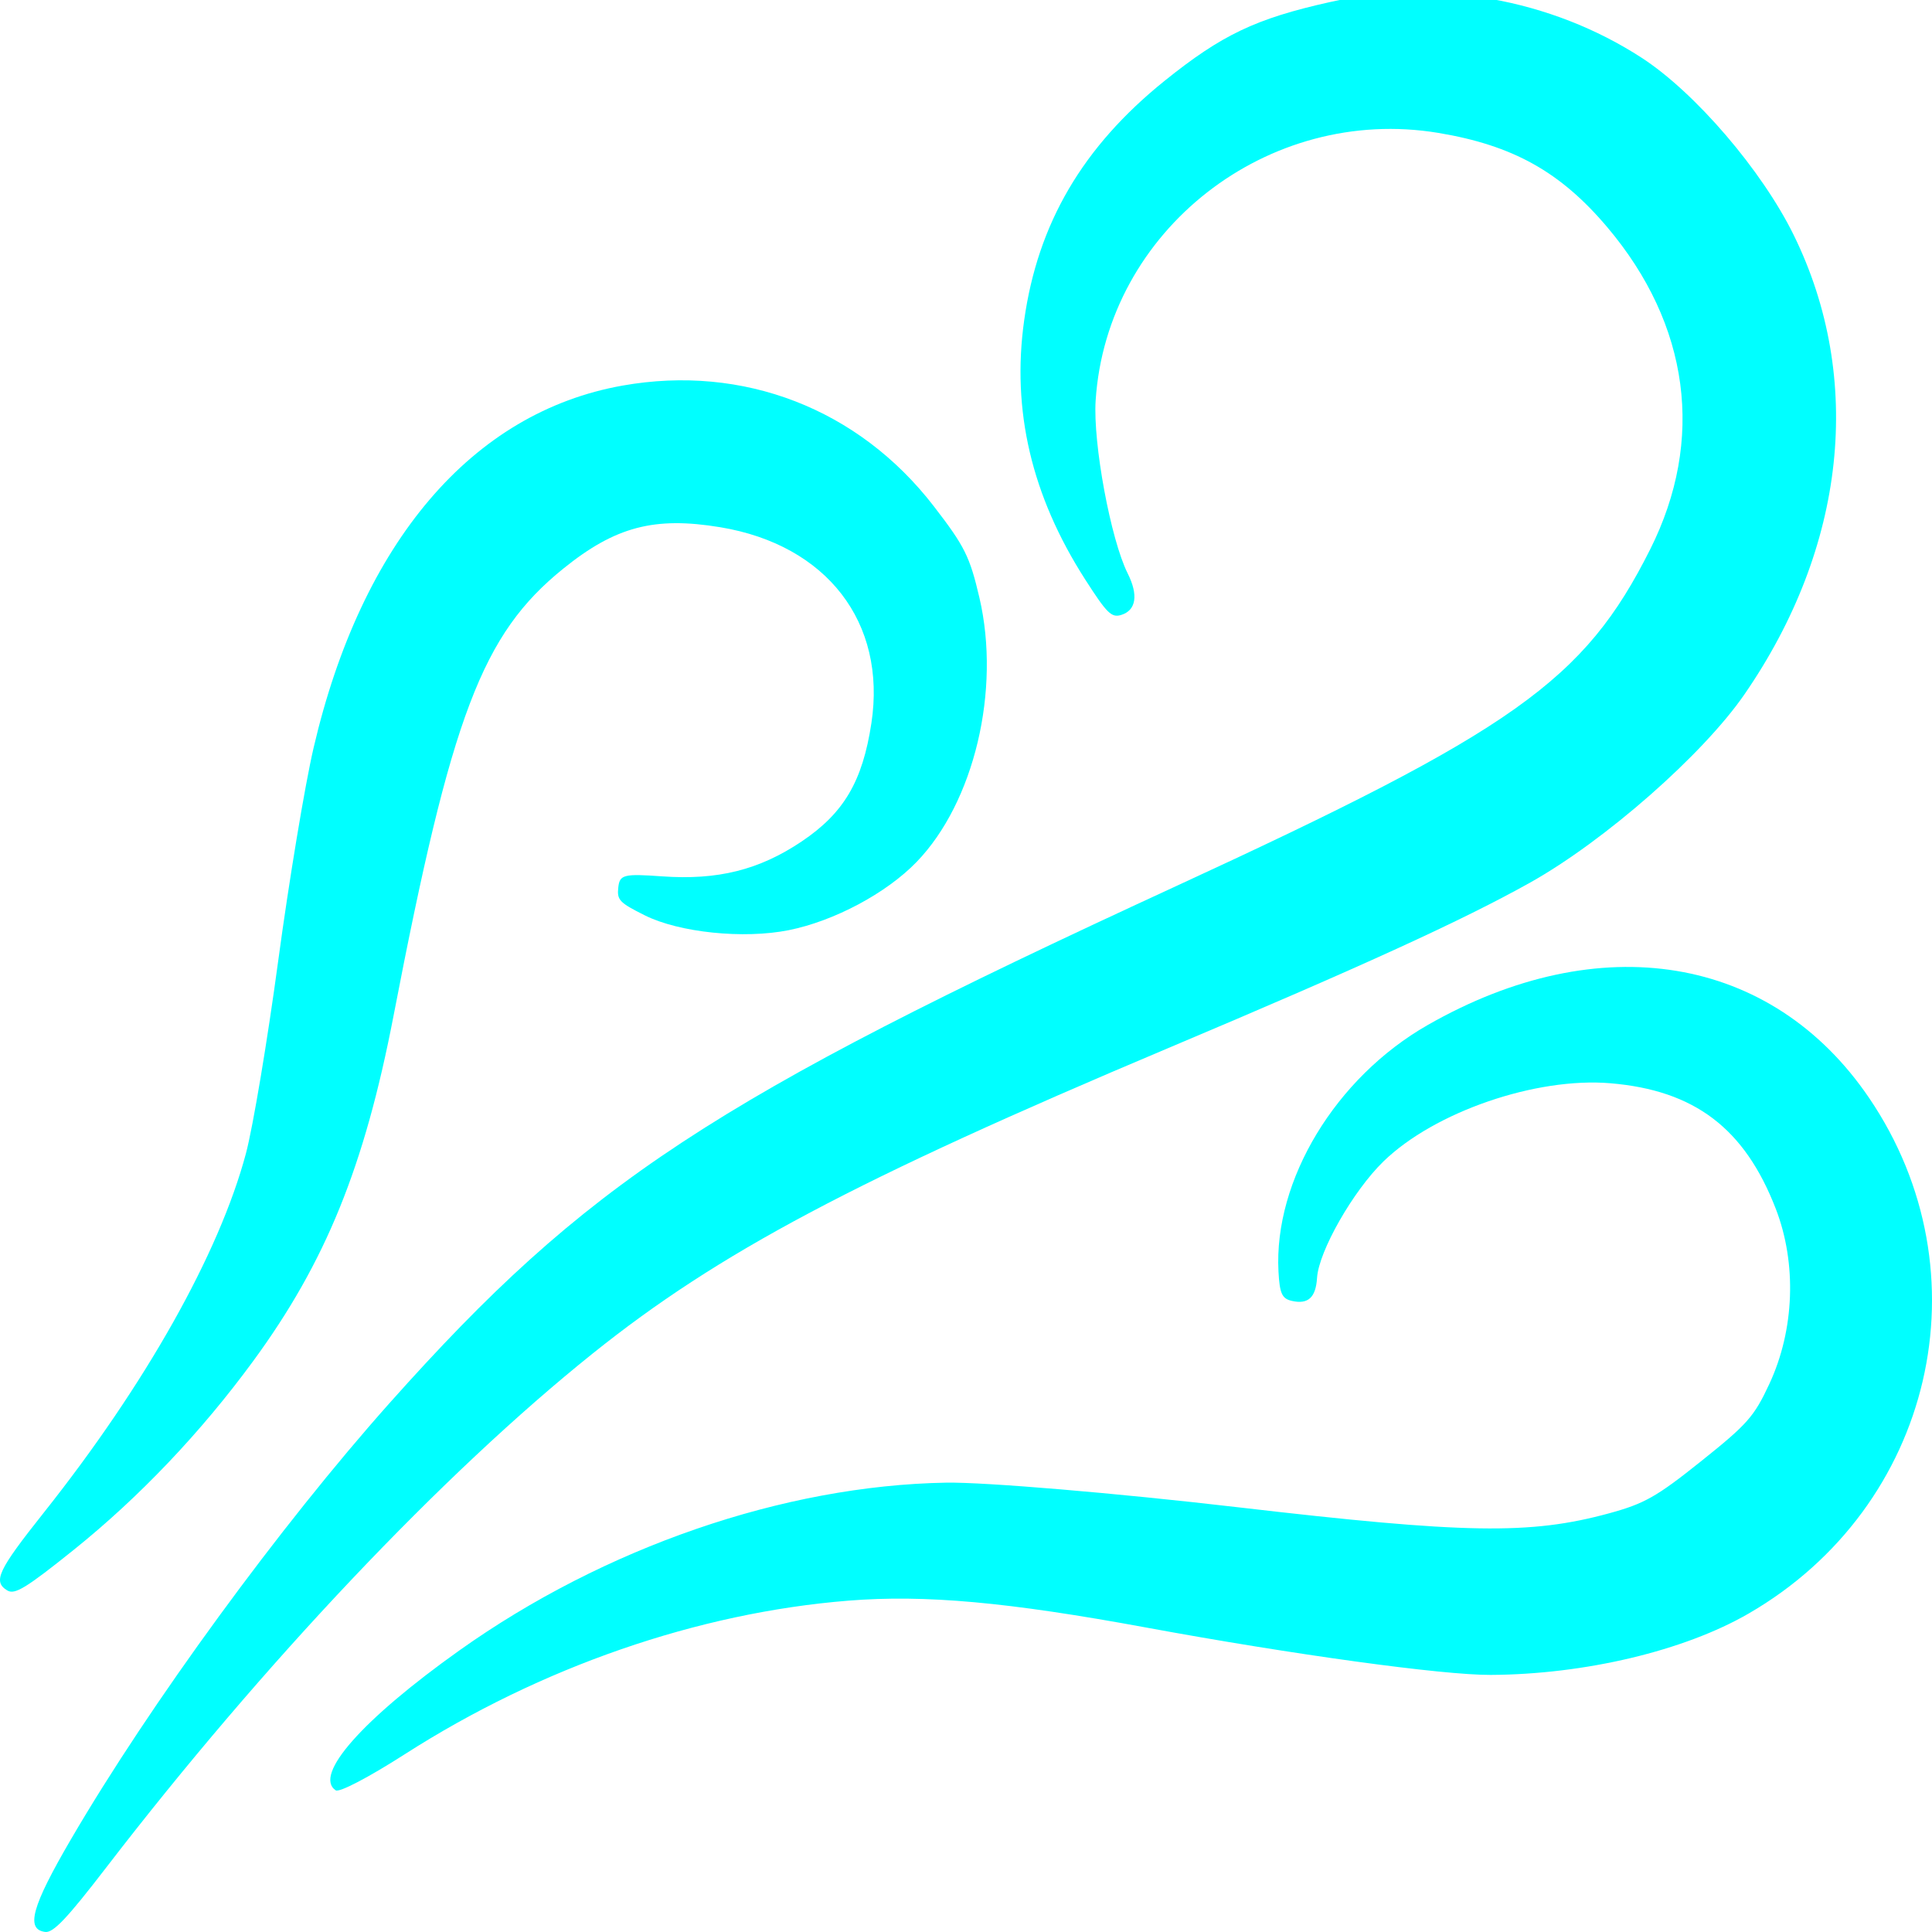 <?xml version="1.0" encoding="UTF-8" standalone="no"?><!DOCTYPE svg PUBLIC "-//W3C//DTD SVG 1.1//EN" "http://www.w3.org/Graphics/SVG/1.1/DTD/svg11.dtd"><svg width="6%" height="6%" viewBox="0 0 100 100" version="1.1" xmlns="http://www.w3.org/2000/svg" xmlns:xlink="http://www.w3.org/1999/xlink" xml:space="preserve" xmlns:serif="http://www.serif.com/" style="fill-rule:evenodd;clip-rule:evenodd;stroke-linejoin:round;stroke-miterlimit:2;"><path d="M90.514,83.514c-3.338,1.932 -8.476,3.154 -13.362,3.179c-2.495,0.011 -10.232,-1.052 -17.814,-2.45c-7.176,-1.323 -11.459,-1.711 -15.418,-1.394c-7.802,0.625 -15.923,3.435 -22.969,7.95c-1.878,1.203 -3.39,1.992 -3.575,1.868c-1.169,-0.787 1.385,-3.674 6.405,-7.244c7.499,-5.331 16.788,-8.534 25.188,-8.681c2.001,-0.034 8.804,0.539 15.119,1.275c11.781,1.372 15.094,1.427 19.18,0.317c1.848,-0.503 2.471,-0.855 4.781,-2.702c2.402,-1.92 2.742,-2.305 3.534,-4.004c1.302,-2.795 1.427,-6.23 0.33,-9.064c-1.611,-4.162 -4.202,-6.129 -8.559,-6.495c-3.855,-0.324 -9.105,1.483 -11.742,4.042c-1.574,1.528 -3.356,4.651 -3.442,6.034c-0.063,1.012 -0.46,1.378 -1.296,1.191c-0.517,-0.114 -0.639,-0.379 -0.7,-1.52c-0.25,-4.732 2.958,-10.036 7.715,-12.756c8.921,-5.102 17.821,-3.637 22.852,3.763c6.153,9.049 3.327,21.161 -6.227,26.691Z" style="fill:rgb(0, 255, 255);"/><path d="M79.204,45.68c-3.474,1.945 -8.691,4.331 -18.768,8.582c-16.188,6.827 -23.238,10.569 -29.753,15.791c-7.766,6.222 -17.06,16.042 -25.191,26.617c-2.016,2.622 -2.735,3.381 -3.151,3.327c-1.029,-0.129 -0.699,-1.316 1.336,-4.803c4.066,-6.97 10.82,-16.215 16.494,-22.58c10.151,-11.385 16.684,-15.682 40.582,-26.692c17.635,-8.125 21.242,-10.683 24.658,-17.484c2.844,-5.664 2.049,-11.631 -2.223,-16.683c-2.421,-2.862 -4.882,-4.234 -8.74,-4.876c-8.825,-1.464 -17.166,5.05 -17.738,13.852c-0.143,2.214 0.78,7.196 1.658,8.947c0.562,1.121 0.441,1.909 -0.331,2.15c-0.506,0.157 -0.738,-0.071 -1.877,-1.848c-2.766,-4.32 -3.805,-8.738 -3.149,-13.403c0.704,-5.014 3.032,-8.983 7.266,-12.392c2.959,-2.381 4.716,-3.22 8.545,-4.075c5.496,-1.227 11.454,-0.165 16.148,2.879c2.772,1.798 6.236,5.838 7.878,9.188c3.64,7.427 2.701,16.148 -2.56,23.769c-2.152,3.119 -7.217,7.566 -11.084,9.734Z" style="fill:rgb(0, 255, 255);"/><path d="M0.376,82.321c-0.756,-0.462 -0.49,-1.029 1.896,-4.034c5.26,-6.625 9.073,-13.4 10.458,-18.585c0.362,-1.356 1.114,-5.844 1.671,-9.975c0.557,-4.129 1.381,-9.091 1.832,-11.025c2.48,-10.647 8.209,-17.363 15.991,-18.744c6.249,-1.11 12.214,1.2 16.102,6.235c1.609,2.085 1.869,2.607 2.37,4.751c1.113,4.775 -0.271,10.589 -3.256,13.674c-1.565,1.618 -4.264,3.056 -6.616,3.528c-2.333,0.467 -5.669,0.123 -7.45,-0.768c-1.318,-0.659 -1.445,-0.792 -1.371,-1.45c0.073,-0.657 0.282,-0.71 2.264,-0.568c2.882,0.205 5.028,-0.33 7.224,-1.804c2.186,-1.467 3.153,-3.108 3.612,-6.123c0.793,-5.211 -2.303,-9.227 -7.819,-10.143c-3.416,-0.566 -5.436,-0.033 -8.134,2.147c-4.196,3.392 -5.778,7.56 -8.779,23.133c-1.507,7.817 -3.513,12.755 -7.263,17.875c-2.706,3.693 -5.892,7.044 -9.288,9.772c-2.471,1.983 -3.056,2.34 -3.444,2.104Z" style="fill:rgb(0, 255, 255);"/></svg>